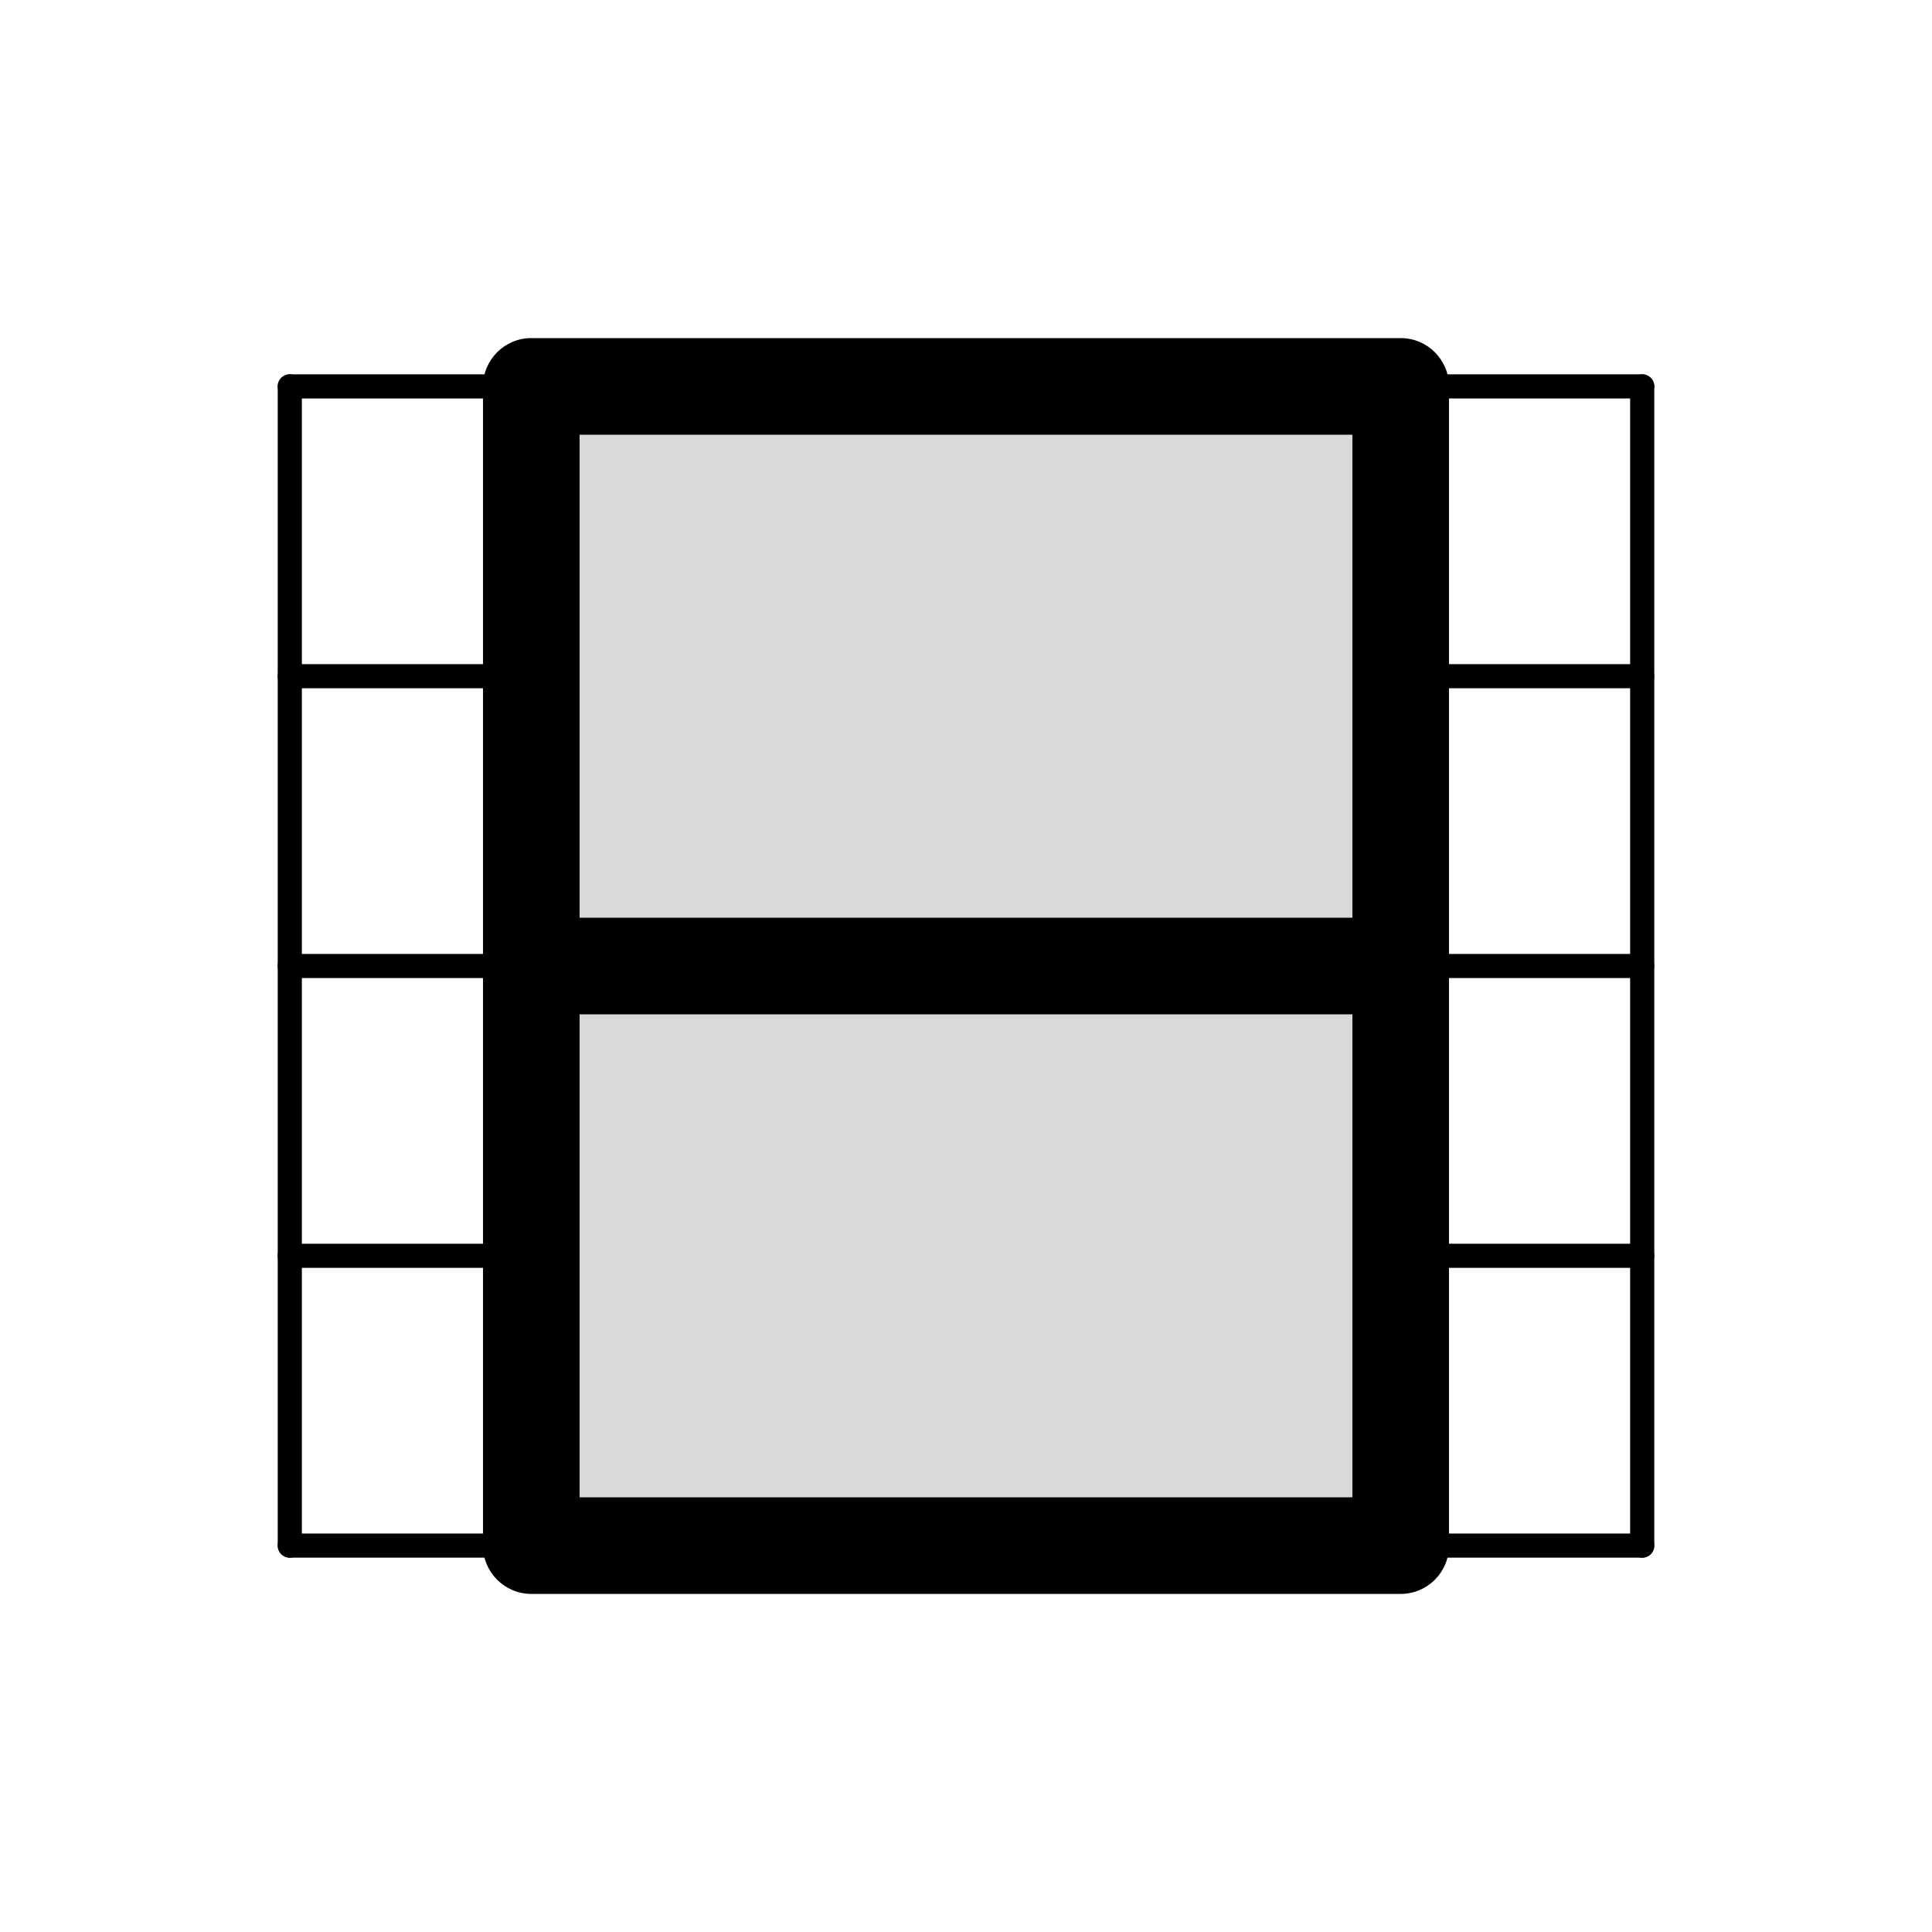 <svg viewBox="0 0 80 80" fill="none">
  <path fill-rule="evenodd" clip-rule="evenodd" d="M58 16L22 16L22 64H58L58 16Z" fill="currentColor" fill-opacity="0.15" />
  <path d="M22 16V14C20.895 14 20 14.895 20 16H22ZM58 16H60C60 14.895 59.105 14 58 14V16ZM22 64H20C20 65.105 20.895 66 22 66V64ZM58 64V66C59.105 66 60 65.105 60 64H58ZM58 42C59.105 42 60 41.105 60 40C60 38.895 59.105 38 58 38V42ZM22 38C20.895 38 20 38.895 20 40C20 41.105 20.895 42 22 42V38ZM22 18L58 18V14L22 14V18ZM24 64L24 16H20L20 64H24ZM58 62L22 62V66H58V62ZM56 16L56 64H60L60 16H56ZM58 38L22 38V42L58 42V38Z" fill="currentColor" />
  <path d="M12 16L12 64M22 16L22 64" stroke="currentColor" stroke-linecap="round" stroke-linejoin="round" />
  <path d="M12 16L22 16" stroke="currentColor" stroke-linecap="round" stroke-linejoin="round" />
  <path d="M22 28L12 28" stroke="currentColor" stroke-linecap="round" stroke-linejoin="round" />
  <path d="M22 40H12" stroke="currentColor" stroke-linecap="round" stroke-linejoin="round" />
  <path d="M22 52H12" stroke="currentColor" stroke-linecap="round" stroke-linejoin="round" />
  <path d="M22 64H12" stroke="currentColor" stroke-linecap="round" stroke-linejoin="round" />
  <path d="M58 16L58 64M68 16V64" stroke="currentColor" stroke-linecap="round" stroke-linejoin="round" />
  <path d="M58 16L68 16" stroke="currentColor" stroke-linecap="round" stroke-linejoin="round" />
  <path d="M68 28L58 28" stroke="currentColor" stroke-linecap="round" stroke-linejoin="round" />
  <path d="M68 40H58" stroke="currentColor" stroke-linecap="round" stroke-linejoin="round" />
  <path d="M68 52H58" stroke="currentColor" stroke-linecap="round" stroke-linejoin="round" />
  <path d="M68 64H58" stroke="currentColor" stroke-linecap="round" stroke-linejoin="round" />
</svg>